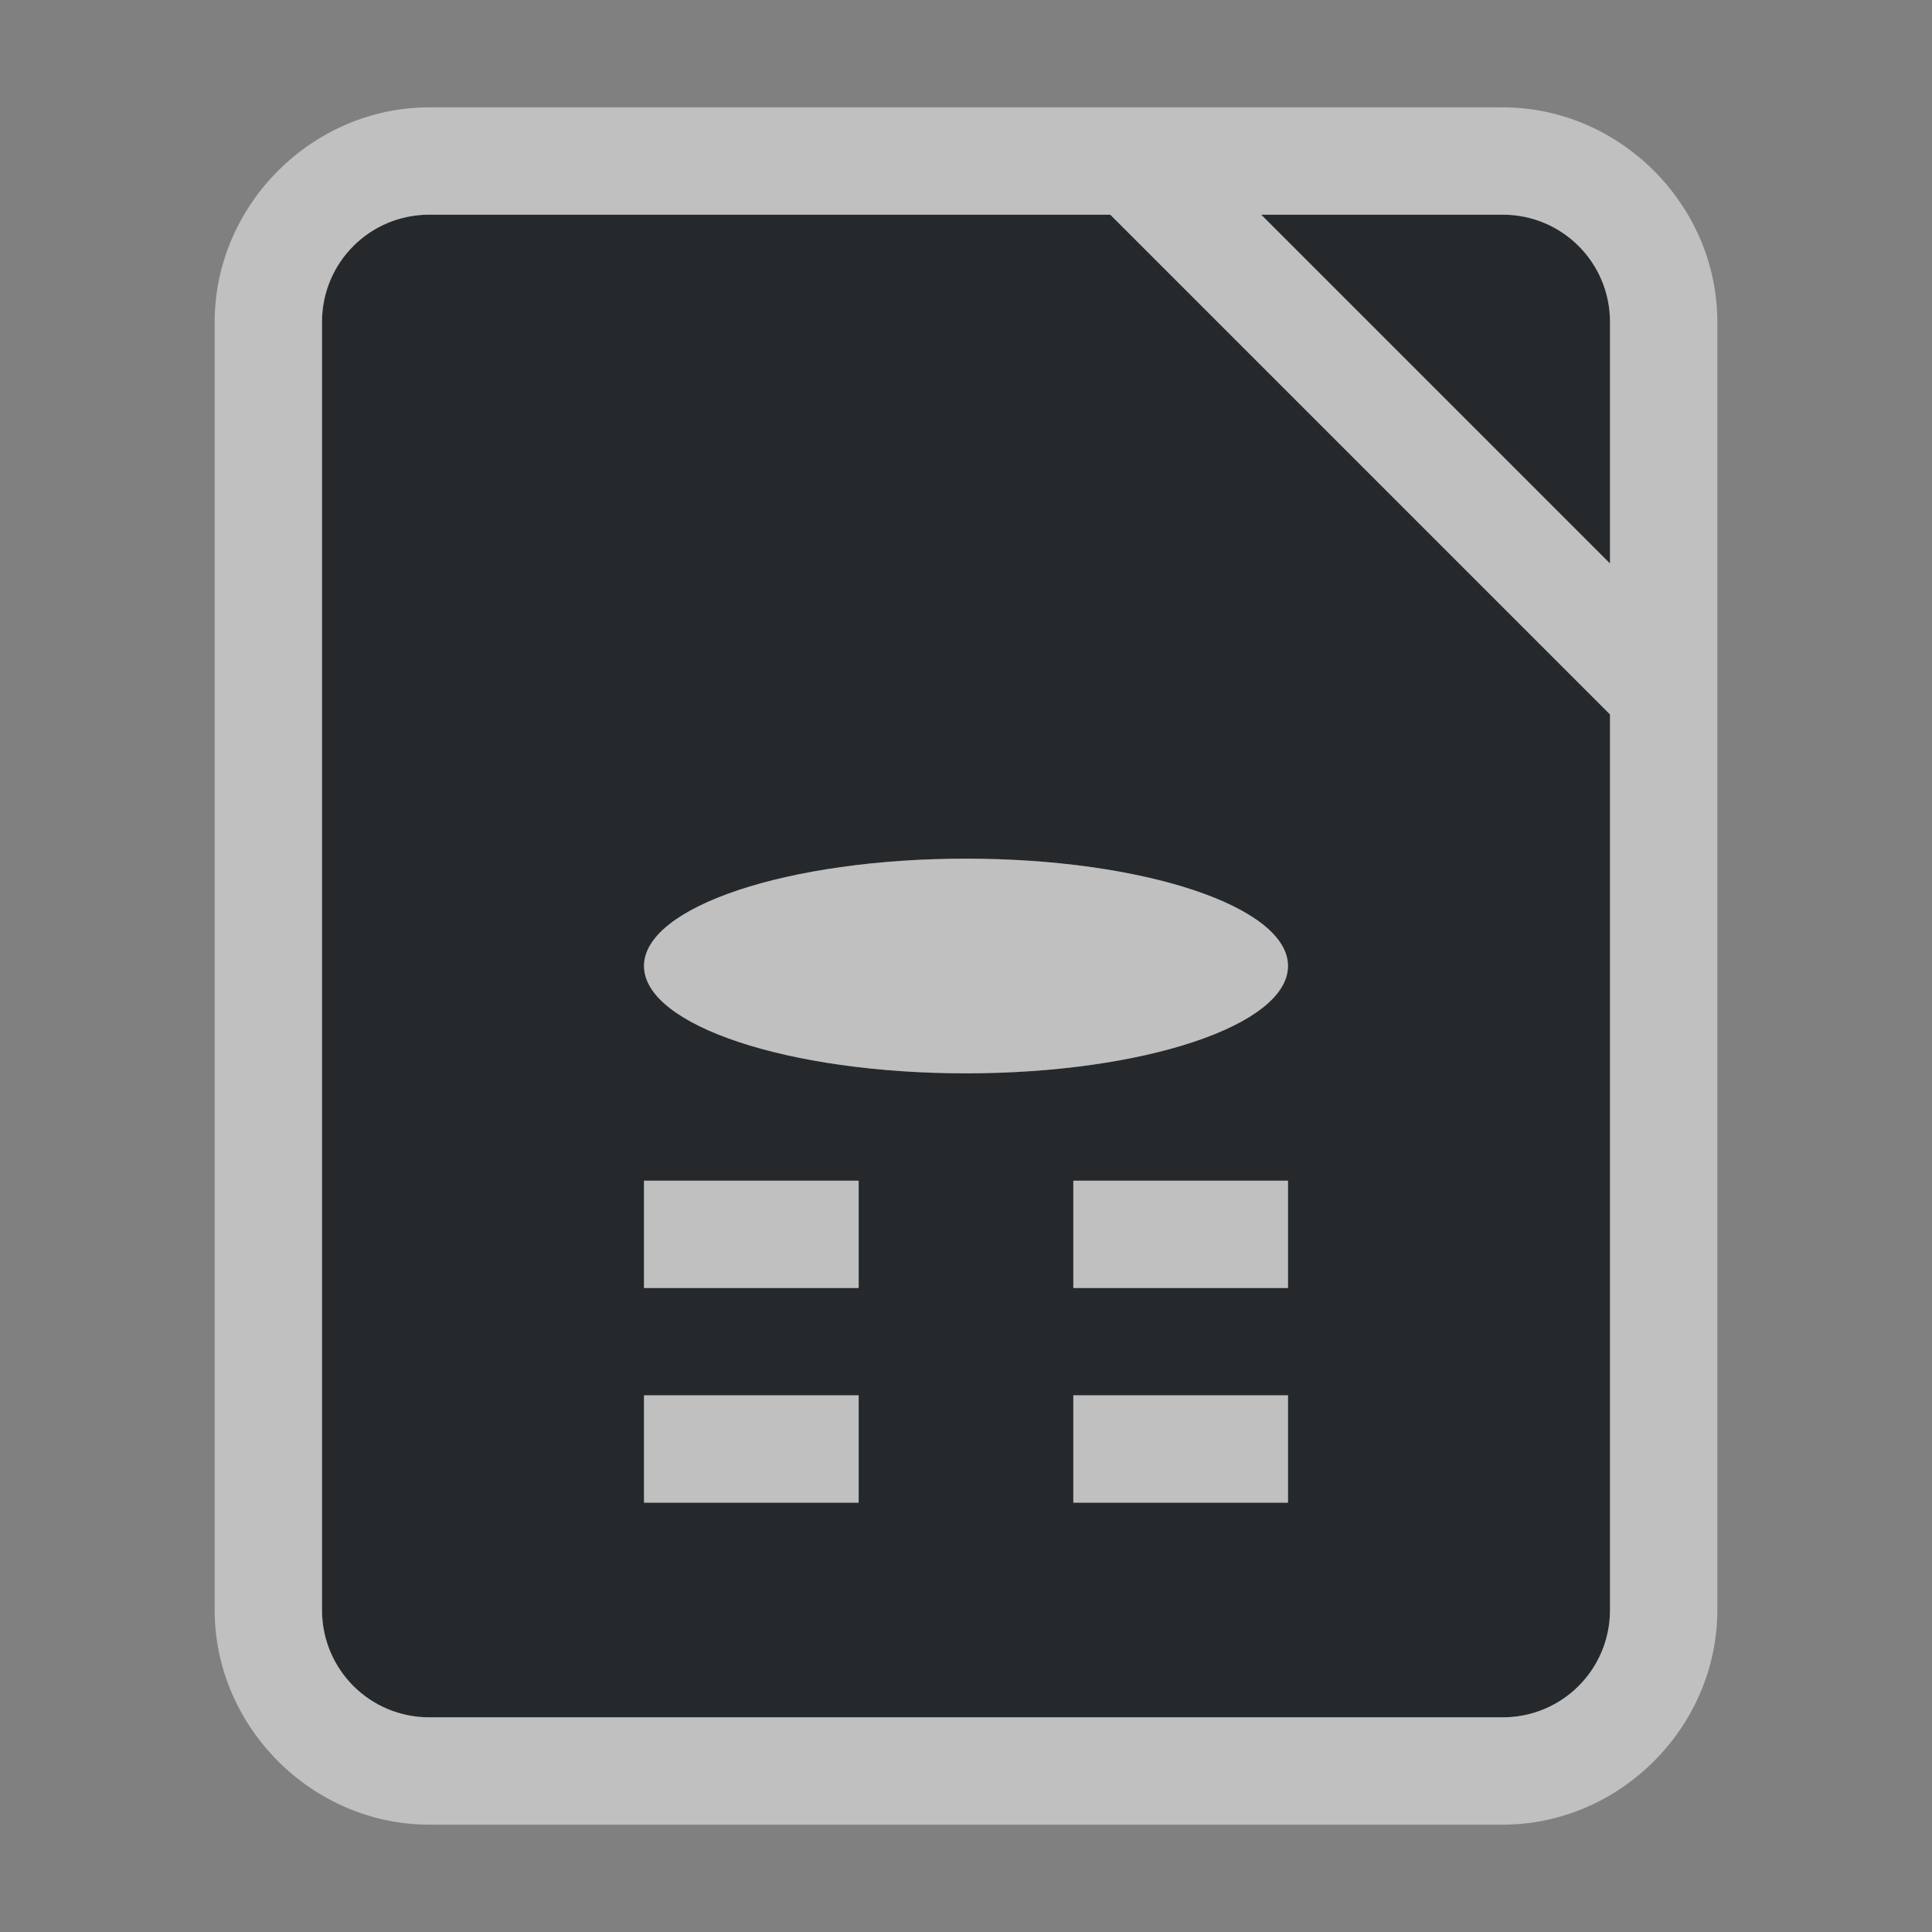 <?xml version="1.0" encoding="UTF-8"?>
<svg id="d" width="18" height="18" version="1.1" xmlns="http://www.w3.org/2000/svg" xmlns:cc="http://creativecommons.org/ns#" xmlns:dc="http://purl.org/dc/elements/1.1/" xmlns:rdf="http://www.w3.org/1999/02/22-rdf-syntax-ns#">
	<rect width="100%" height="100%" fill="#808080" stroke="none"/>
	<defs id="c">
		<style id="current-color-scheme" type="text/css">.ColorScheme-Text {color:#090d11;}.ColorScheme-Background{color:#ffffff;}</style>
	</defs>
	<path id="b" class="ColorScheme-Text" d="m4 2c-0.554 0-1 0.446-1 1v12c0 0.554 0.446 1 1 1h10c0.554 0 1-0.446 1-1v-8.344l-4.656-4.656zm7.75 0 3.25 3.25v-2.25c0-0.554-0.446-1-1-1zm-2.75 6c1.657 0 3 0.448 3 1s-1.343 1-3 1-3-0.448-3-1 1.343-1 3-1zm-3 3h2v1h-2zm4 0h2v1h-2zm-4 2h2v1h-2zm4 0h2v1h-2z" style="fill-opacity:.75;fill:currentColor"/>
	<path id="e" class="ColorScheme-Background" d="m4 1c-1.091 0-2 0.909-2 2v12c0 1.091 0.909 2 2 2h10c1.091 0 2-0.909 2-2v-12c0-1.091-0.909-2-2-2h-4.664zm0 1h6.344l4.656 4.656v8.344c0 0.554-0.446 1-1 1h-10c-0.554 0-1-0.446-1-1v-12c0-0.554 0.446-1 1-1zm7.75 0h2.25c0.554 0 1 0.446 1 1v2.25zm-2.75 6c-1.657 0-3 0.448-3 1s1.343 1 3 1 3-0.448 3-1-1.343-1-3-1zm-3 3v1h2v-1zm4 0v1h2v-1zm-4 2v1h2v-1zm4 0v1h2v-1z" style="fill-opacity:.5;fill:currentColor"/>
</svg>
